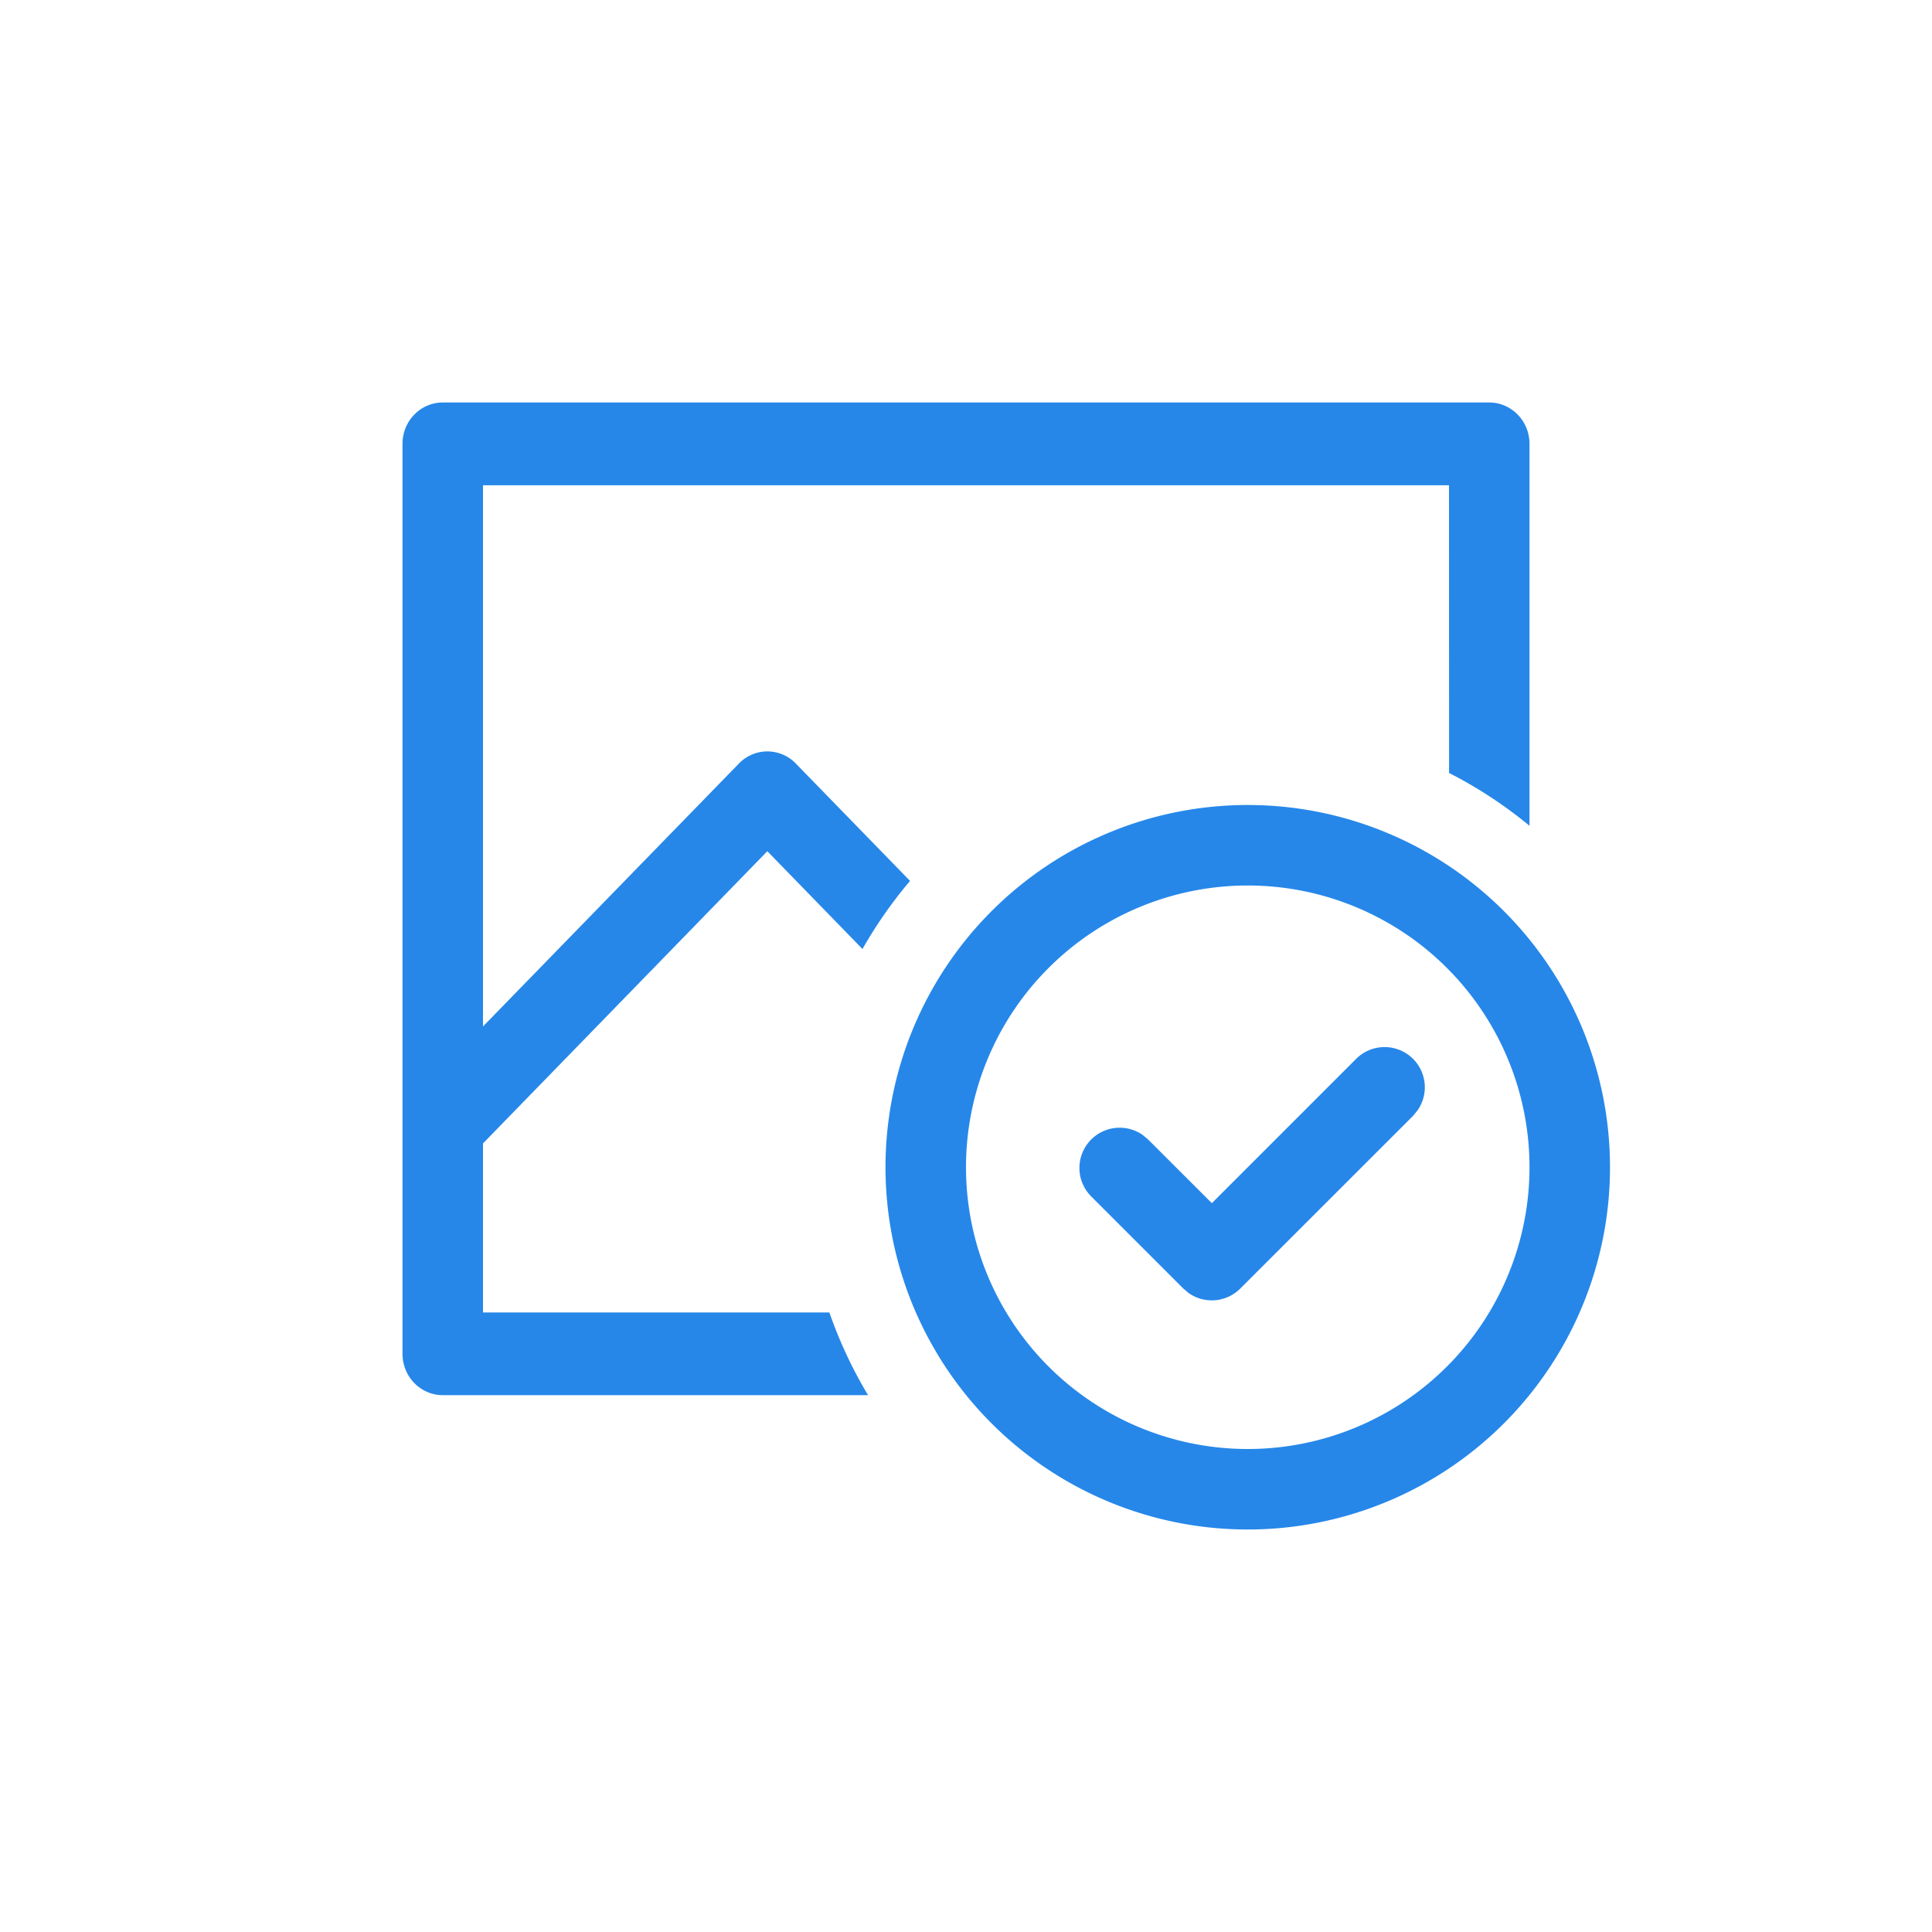 <?xml version="1.0" standalone="no"?><!DOCTYPE svg PUBLIC "-//W3C//DTD SVG 1.1//EN" "http://www.w3.org/Graphics/SVG/1.1/DTD/svg11.dtd">
<svg t="1662309317141" class="icon" viewBox="0 0 1024 1024" version="1.1"
    xmlns="http://www.w3.org/2000/svg" p-id="17374"
    xmlns:xlink="http://www.w3.org/1999/xlink" width="200" height="200">
    <path d="M661.333 426.667a192 192 0 1 1 0 384 192 192 0 0 1 0-384z m0 42.667a149.333 149.333 0 1 0 0 298.667 149.333 149.333 0 0 0 0-298.667z m128-256c11.776 0 21.333 9.813 21.333 21.931v202.411a234.581 234.581 0 0 0-42.624-27.989L768 257.195H256v286.848l135.637-139.349a20.907 20.907 0 0 1 30.165 0l60.544 62.208c-9.472 11.179-17.92 23.253-25.216 36.096l-50.432-51.84L256 606.037v89.6h183.595c5.333 15.36 12.245 30.08 20.48 43.819H234.667c-11.776 0-21.333-9.813-21.333-21.931V235.264C213.333 223.147 222.891 213.333 234.667 213.333h554.667z m-40.363 347.904a21.333 21.333 0 0 1 2.432 27.179l-2.432 2.987-91.605 91.563a21.333 21.333 0 0 1-27.221 2.475l-2.944-2.475-48.896-48.896a21.333 21.333 0 0 1 27.179-32.64l2.987 2.475 33.835 33.792 76.459-76.459a21.333 21.333 0 0 1 30.208 0z" fill="#2687e9" p-id="17375"></path>
</svg>
